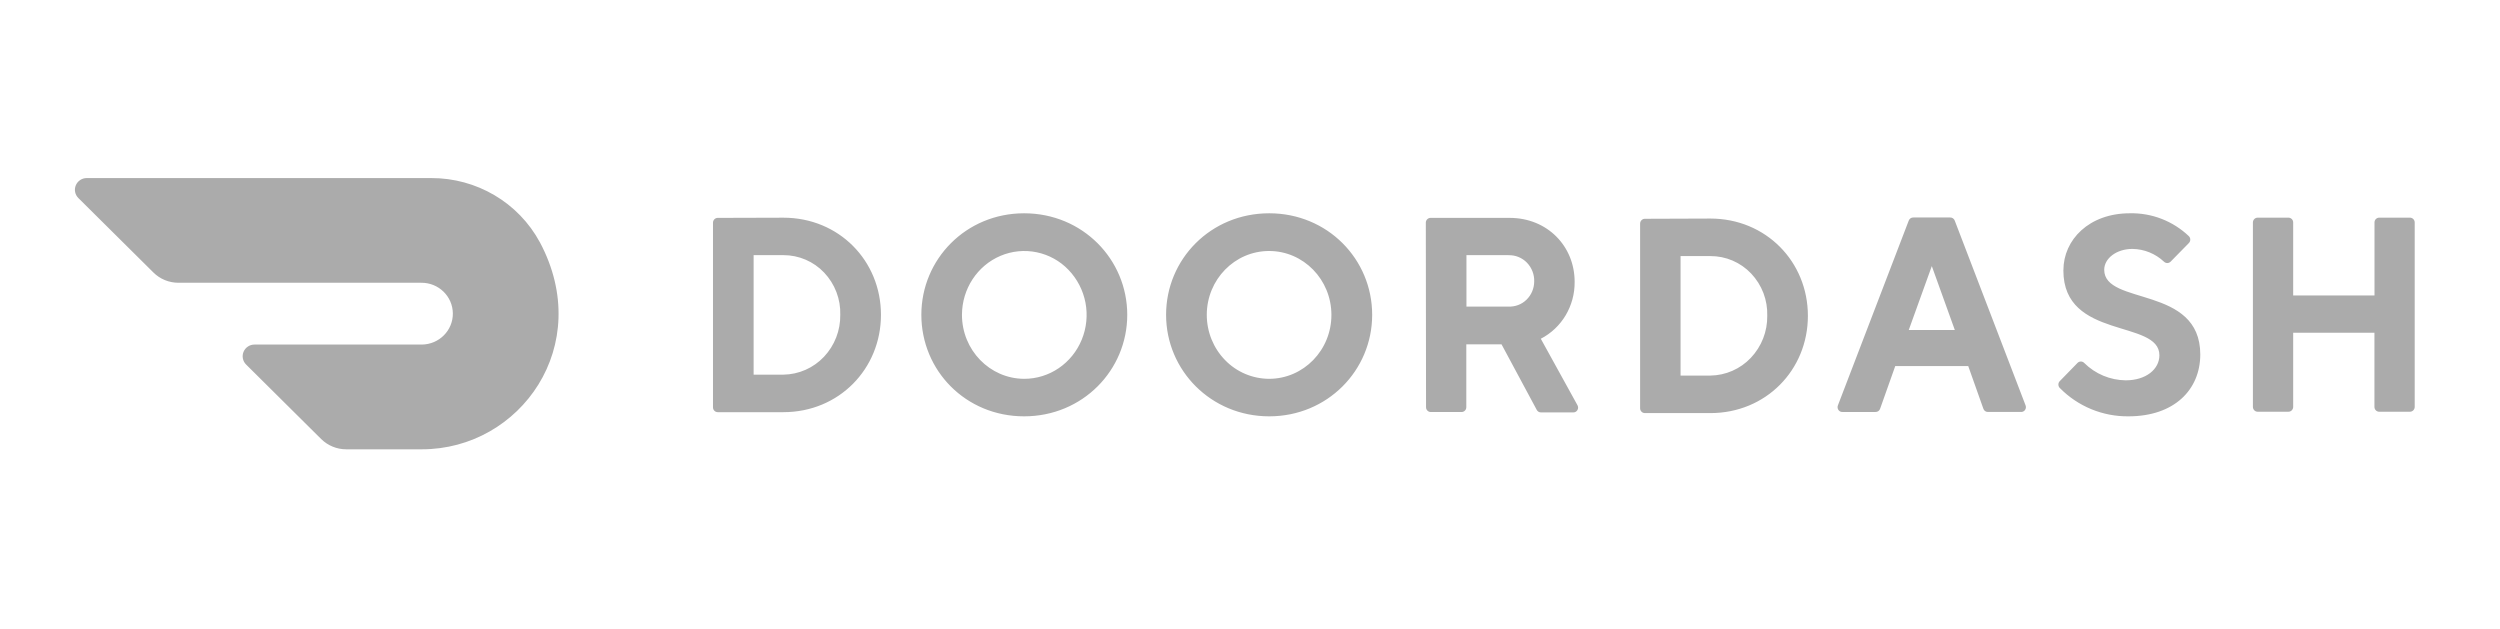<svg xmlns="http://www.w3.org/2000/svg" fill="none" viewBox="0 0 159 40" height="40" width="159">
<g id="Group 32">
<path fill="#ABABAB" d="M47.93 16.228V23.828H49.825C50.309 23.821 50.786 23.717 51.229 23.522C51.672 23.327 52.071 23.045 52.403 22.694C53.084 21.972 53.456 21.014 53.441 20.022C53.456 19.529 53.373 19.038 53.197 18.578C53.021 18.117 52.756 17.696 52.417 17.338C52.084 16.986 51.682 16.706 51.236 16.515C50.79 16.323 50.31 16.226 49.825 16.227H47.931L47.93 16.228ZM49.825 13.845C53.357 13.845 56.029 16.582 56.029 20.022C56.029 23.462 53.357 26.214 49.825 26.214H45.646C45.606 26.213 45.567 26.205 45.53 26.189C45.493 26.174 45.46 26.151 45.432 26.122C45.405 26.094 45.383 26.06 45.368 26.023C45.353 25.986 45.346 25.947 45.346 25.907V14.165C45.346 13.995 45.481 13.857 45.646 13.857L49.825 13.845ZM65.133 24.093C66.737 24.098 68.185 23.111 68.803 21.593C69.105 20.851 69.186 20.038 69.036 19.251C68.885 18.464 68.51 17.738 67.954 17.16C67.409 16.592 66.704 16.203 65.933 16.044C65.162 15.885 64.361 15.963 63.635 16.27C62.153 16.896 61.184 18.377 61.181 20.022C61.181 22.264 62.947 24.082 65.133 24.093ZM65.134 13.565C68.851 13.565 71.693 16.495 71.693 20.022C71.693 23.549 68.851 26.479 65.133 26.479C61.415 26.479 58.598 23.563 58.598 20.022C58.598 16.48 61.441 13.565 65.134 13.565ZM80.724 24.093C82.91 24.087 84.68 22.267 84.678 20.025C84.675 17.781 82.902 15.964 80.716 15.963C78.528 15.963 76.754 17.779 76.751 20.022C76.751 21.102 77.169 22.138 77.914 22.901C78.279 23.278 78.715 23.577 79.198 23.782C79.68 23.986 80.2 24.092 80.724 24.093ZM80.722 13.565C84.428 13.565 87.27 16.48 87.27 20.022C87.27 23.563 84.417 26.479 80.722 26.479C77.029 26.479 74.163 23.563 74.163 20.022C74.163 16.48 77.005 13.565 80.722 13.565ZM95.938 16.228H93.266V19.499H95.938C96.149 19.508 96.36 19.474 96.558 19.399C96.755 19.324 96.935 19.209 97.086 19.061C97.395 18.762 97.571 18.346 97.575 17.909C97.583 17.688 97.546 17.467 97.466 17.26C97.386 17.053 97.266 16.864 97.111 16.705C96.96 16.549 96.777 16.426 96.575 16.344C96.373 16.262 96.156 16.224 95.938 16.231V16.228ZM90.681 14.165C90.681 13.995 90.817 13.857 90.982 13.857H96.013C98.411 13.857 100.147 15.659 100.147 17.922C100.165 19.453 99.329 20.858 97.995 21.544L100.315 25.75C100.347 25.798 100.365 25.855 100.367 25.913C100.369 25.971 100.355 26.028 100.326 26.079C100.298 26.128 100.257 26.169 100.206 26.196C100.156 26.222 100.099 26.234 100.042 26.229H98.006C97.95 26.23 97.894 26.215 97.846 26.186C97.798 26.156 97.759 26.114 97.734 26.063L95.498 21.9H93.257V25.897C93.257 25.937 93.25 25.977 93.235 26.014C93.221 26.051 93.199 26.085 93.171 26.113C93.143 26.142 93.11 26.165 93.073 26.18C93.037 26.196 92.997 26.205 92.957 26.205H90.996C90.956 26.205 90.916 26.196 90.879 26.18C90.843 26.165 90.81 26.142 90.782 26.113C90.754 26.085 90.732 26.051 90.717 26.014C90.703 25.977 90.695 25.937 90.696 25.897L90.682 14.166L90.681 14.165ZM106.884 16.286V23.887H108.778C109.261 23.88 109.739 23.777 110.181 23.583C110.624 23.389 111.024 23.108 111.356 22.756C112.037 22.036 112.411 21.078 112.397 20.086C112.412 19.593 112.33 19.102 112.155 18.64C111.979 18.179 111.714 17.757 111.375 17.398C111.041 17.045 110.639 16.765 110.192 16.573C109.746 16.382 109.265 16.285 108.779 16.287L106.884 16.286ZM108.778 13.9C112.31 13.9 114.982 16.64 114.982 20.086C114.982 23.533 112.31 26.273 108.778 26.273H104.611C104.571 26.272 104.532 26.264 104.495 26.248C104.458 26.232 104.425 26.21 104.397 26.181C104.369 26.152 104.347 26.118 104.333 26.081C104.318 26.044 104.311 26.005 104.311 25.965V14.224C104.311 14.053 104.446 13.915 104.611 13.915L108.778 13.9ZM122.863 16.923L121.397 20.987H124.326L122.863 16.923ZM120.537 23.284L119.577 25.99C119.558 26.053 119.518 26.109 119.464 26.147C119.41 26.186 119.344 26.205 119.278 26.202H117.196C117.143 26.207 117.09 26.198 117.042 26.175C116.994 26.152 116.953 26.117 116.923 26.073C116.893 26.028 116.874 25.976 116.87 25.923C116.865 25.869 116.874 25.815 116.897 25.765L121.394 14.035C121.415 13.973 121.456 13.92 121.51 13.883C121.564 13.847 121.628 13.829 121.694 13.832H124.023C124.088 13.829 124.153 13.847 124.207 13.883C124.261 13.92 124.302 13.973 124.323 14.035L128.82 25.765C128.843 25.815 128.852 25.869 128.847 25.923C128.842 25.977 128.824 26.028 128.793 26.073C128.763 26.117 128.722 26.152 128.674 26.174C128.626 26.197 128.573 26.206 128.52 26.201H126.439C126.373 26.204 126.307 26.185 126.253 26.146C126.199 26.108 126.159 26.052 126.14 25.989L125.18 23.283H120.537V23.284ZM131.233 17.186C131.233 15.244 132.87 13.565 135.455 13.565C136.847 13.534 138.195 14.054 139.204 15.013C139.235 15.042 139.26 15.077 139.276 15.116C139.293 15.155 139.302 15.197 139.302 15.239C139.302 15.282 139.293 15.324 139.276 15.363C139.26 15.401 139.235 15.436 139.204 15.466L138.052 16.64C138.024 16.668 137.991 16.691 137.954 16.706C137.918 16.722 137.879 16.73 137.839 16.73C137.799 16.73 137.76 16.722 137.724 16.706C137.687 16.691 137.654 16.668 137.626 16.64C137.083 16.131 136.37 15.842 135.626 15.831C134.592 15.831 133.828 16.446 133.828 17.157C133.828 19.453 139.938 18.128 139.938 22.546C139.935 24.785 138.285 26.479 135.369 26.479C134.559 26.487 133.756 26.332 133.007 26.024C132.258 25.715 131.579 25.259 131.01 24.683C130.979 24.654 130.955 24.619 130.938 24.58C130.921 24.541 130.913 24.5 130.913 24.457C130.913 24.415 130.921 24.373 130.938 24.334C130.955 24.295 130.979 24.26 131.01 24.231L132.125 23.087C132.153 23.057 132.187 23.033 132.224 23.017C132.261 23 132.302 22.992 132.343 22.992C132.383 22.992 132.424 23 132.461 23.017C132.499 23.033 132.532 23.057 132.56 23.087C133.262 23.783 134.207 24.178 135.195 24.189C136.487 24.189 137.338 23.481 137.338 22.595C137.338 20.298 131.231 21.624 131.231 17.205M151.018 14.149V18.792H145.846V14.149C145.846 14.11 145.839 14.07 145.824 14.033C145.81 13.996 145.788 13.962 145.76 13.934C145.732 13.905 145.699 13.882 145.662 13.867C145.626 13.851 145.586 13.843 145.546 13.842H143.585C143.545 13.843 143.506 13.851 143.469 13.867C143.432 13.882 143.399 13.905 143.371 13.934C143.344 13.962 143.322 13.996 143.307 14.033C143.292 14.07 143.285 14.11 143.285 14.149V25.878C143.285 26.048 143.42 26.186 143.585 26.186H145.546C145.711 26.186 145.846 26.048 145.846 25.878V21.162H151.014V25.878C151.014 26.048 151.149 26.186 151.313 26.186H153.275C153.44 26.186 153.575 26.048 153.575 25.878V14.149C153.575 14.11 153.568 14.07 153.553 14.033C153.538 13.996 153.516 13.962 153.488 13.934C153.461 13.905 153.427 13.882 153.391 13.867C153.354 13.851 153.315 13.843 153.275 13.842H151.313C151.234 13.844 151.158 13.877 151.102 13.935C151.047 13.992 151.017 14.069 151.018 14.149ZM34.335 15.408C32.974 12.885 30.312 11.315 27.417 11.325H5.513C5.365 11.325 5.22 11.37 5.097 11.452C4.974 11.534 4.878 11.65 4.821 11.787C4.764 11.922 4.75 12.072 4.778 12.215C4.807 12.359 4.879 12.491 4.983 12.595L9.755 17.329C10.176 17.749 10.75 17.984 11.347 17.984H26.789C27.89 17.972 28.789 18.844 28.801 19.929C28.813 21.014 27.93 21.903 26.83 21.914H16.184C16.036 21.914 15.891 21.957 15.768 22.039C15.644 22.121 15.548 22.237 15.49 22.374C15.433 22.509 15.418 22.659 15.447 22.803C15.475 22.948 15.547 23.08 15.651 23.183L20.426 27.922C20.85 28.341 21.422 28.576 22.018 28.576H26.834C33.098 28.576 37.835 21.966 34.335 15.405" id="Vector"></path>
</g>
</svg>
